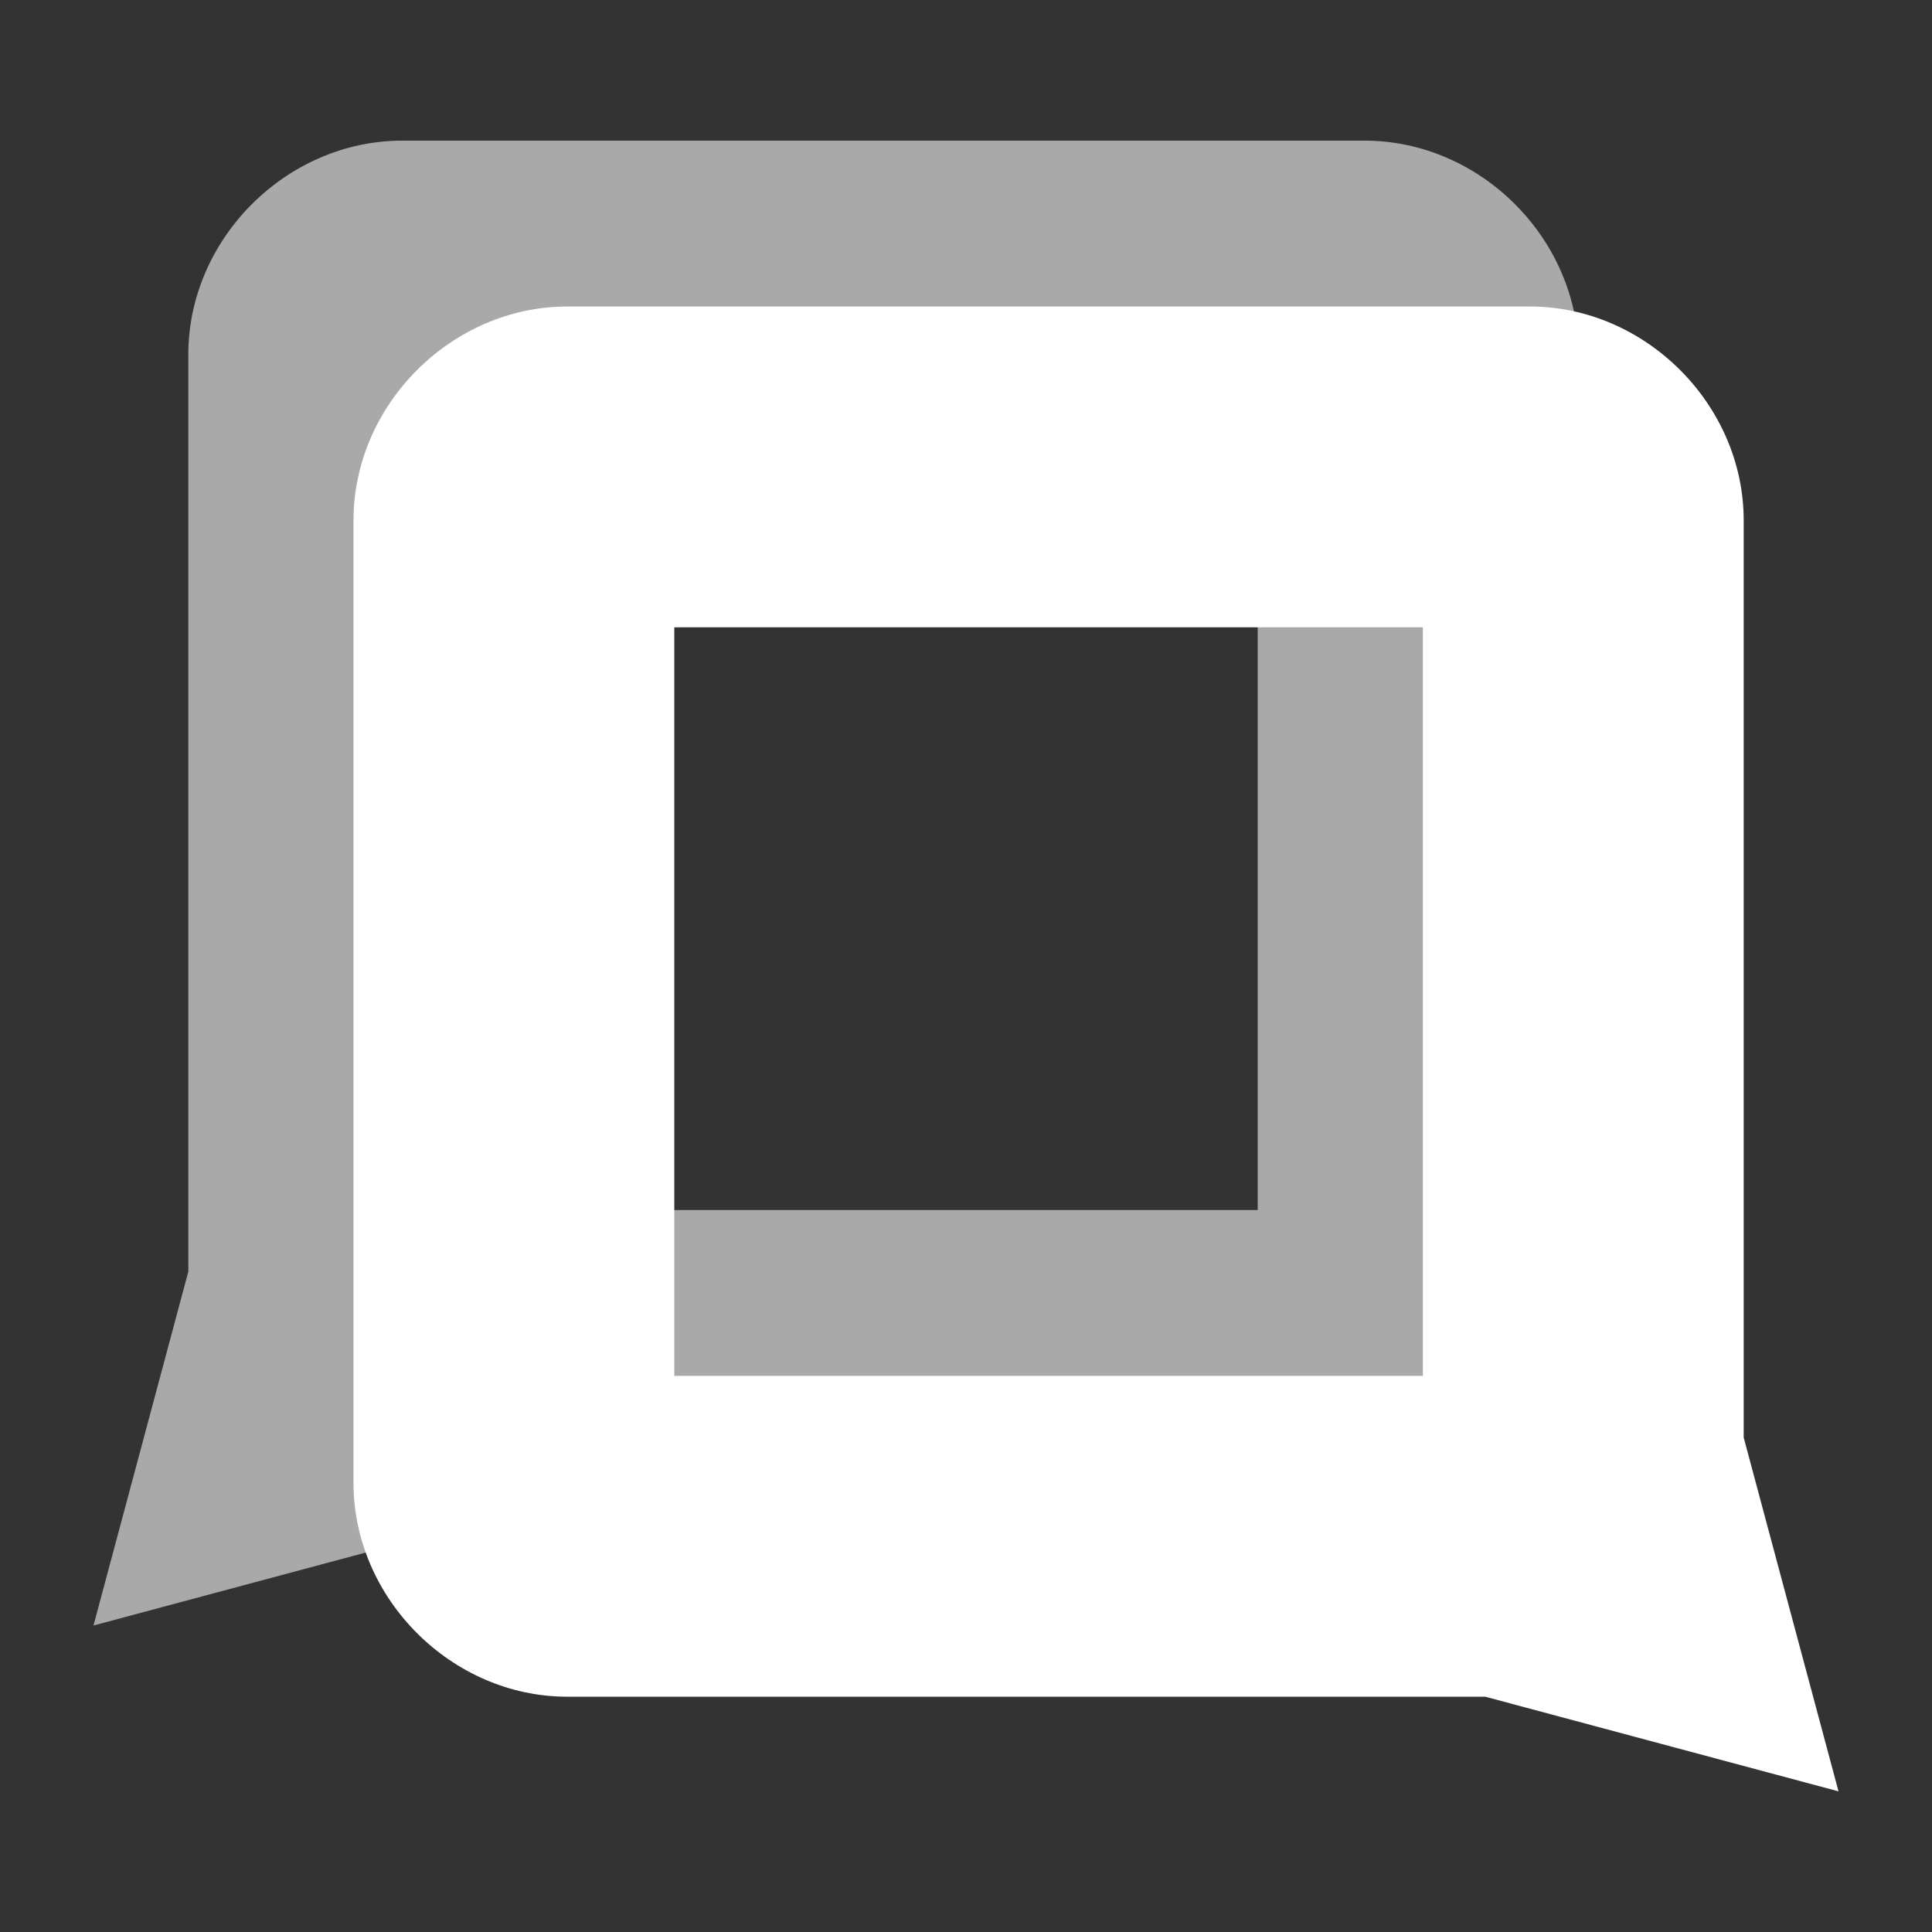 <?xml version="1.0" encoding="UTF-8" standalone="no"?>
<!-- Created with Inkscape (http://www.inkscape.org/) -->

<svg
   width="124mm"
   height="124mm"
   viewBox="0 0 124 124"
   version="1.1"
   id="svg5312"
   inkscape:version="1.1.2 (08b2f3d93c, 2022-04-05)"
   sodipodi:docname="launchlogo.svg"
   inkscape:export-filename="/home/jfa/ownCloud/IT/Projects/quadrix/icon_white_android.png"
   inkscape:export-xdpi="40.970001"
   inkscape:export-ydpi="40.970001"
   xmlns:inkscape="http://www.inkscape.org/namespaces/inkscape"
   xmlns:sodipodi="http://sodipodi.sourceforge.net/DTD/sodipodi-0.dtd"
   xmlns="http://www.w3.org/2000/svg"
   xmlns:svg="http://www.w3.org/2000/svg">
  <rect x="0" y="0" width="124" height="124" fill="#333333" stroke="none"/>
  <sodipodi:namedview
     id="namedview5314"
     pagecolor="#ffffff"
     bordercolor="#111111"
     borderopacity="1"
     inkscape:pageshadow="0"
     inkscape:pageopacity="0"
     inkscape:pagecheckerboard="1"
     inkscape:document-units="mm"
     showgrid="false"
     inkscape:zoom="0.60647144"
     inkscape:cx="182.20149"
     inkscape:cy="280.30998"
     inkscape:window-width="1920"
     inkscape:window-height="1031"
     inkscape:window-x="0"
     inkscape:window-y="25"
     inkscape:window-maximized="1"
     inkscape:current-layer="layer1" />
  <defs
     id="defs5309" />
  <g
     inkscape:label="Layer 1"
     inkscape:groupmode="layer"
     id="layer1">
    <path
       id="rect18614-4-9-5-6-5-7-1-6-0-3-6"
       style="color:#000000;fill:#a9a9a9;fill-opacity:1;stroke-width:0.727;-inkscape-stroke:none;opacity:1"
       d="m 25.813,9.027 c -7.427,0 -13.727,6.301 -13.727,13.727 V 81.619 l -3.031,11.313 -3.054,11.396 11.397,-3.054 11.275,-3.021 h 58.913 c 7.427,0 13.727,-6.299 13.727,-13.726 V 22.754 c 0,-7.427 -6.301,-13.727 -13.727,-13.727 z m 6.864,20.591 H 80.721 V 77.664 H 32.676 Z" />
    <path
       id="rect18614-4-9-5-6-5-7-1-6-4-5-1"
       style="color:#000000;fill:#ffffff;fill-opacity:1;stroke-width:0.727;-inkscape-stroke:none"
       d="m 98.187,19.672 c 7.427,0 13.727,6.301 13.727,13.727 V 92.264 l 3.031,11.313 L 118,114.973 106.603,111.92 95.328,108.899 H 36.415 c -7.427,0 -13.727,-6.299 -13.727,-13.726 V 33.399 c 0,-7.427 6.301,-13.727 13.727,-13.727 z m -6.864,20.591 h -48.045 v 48.046 h 48.045 z" />
  </g>
</svg>
